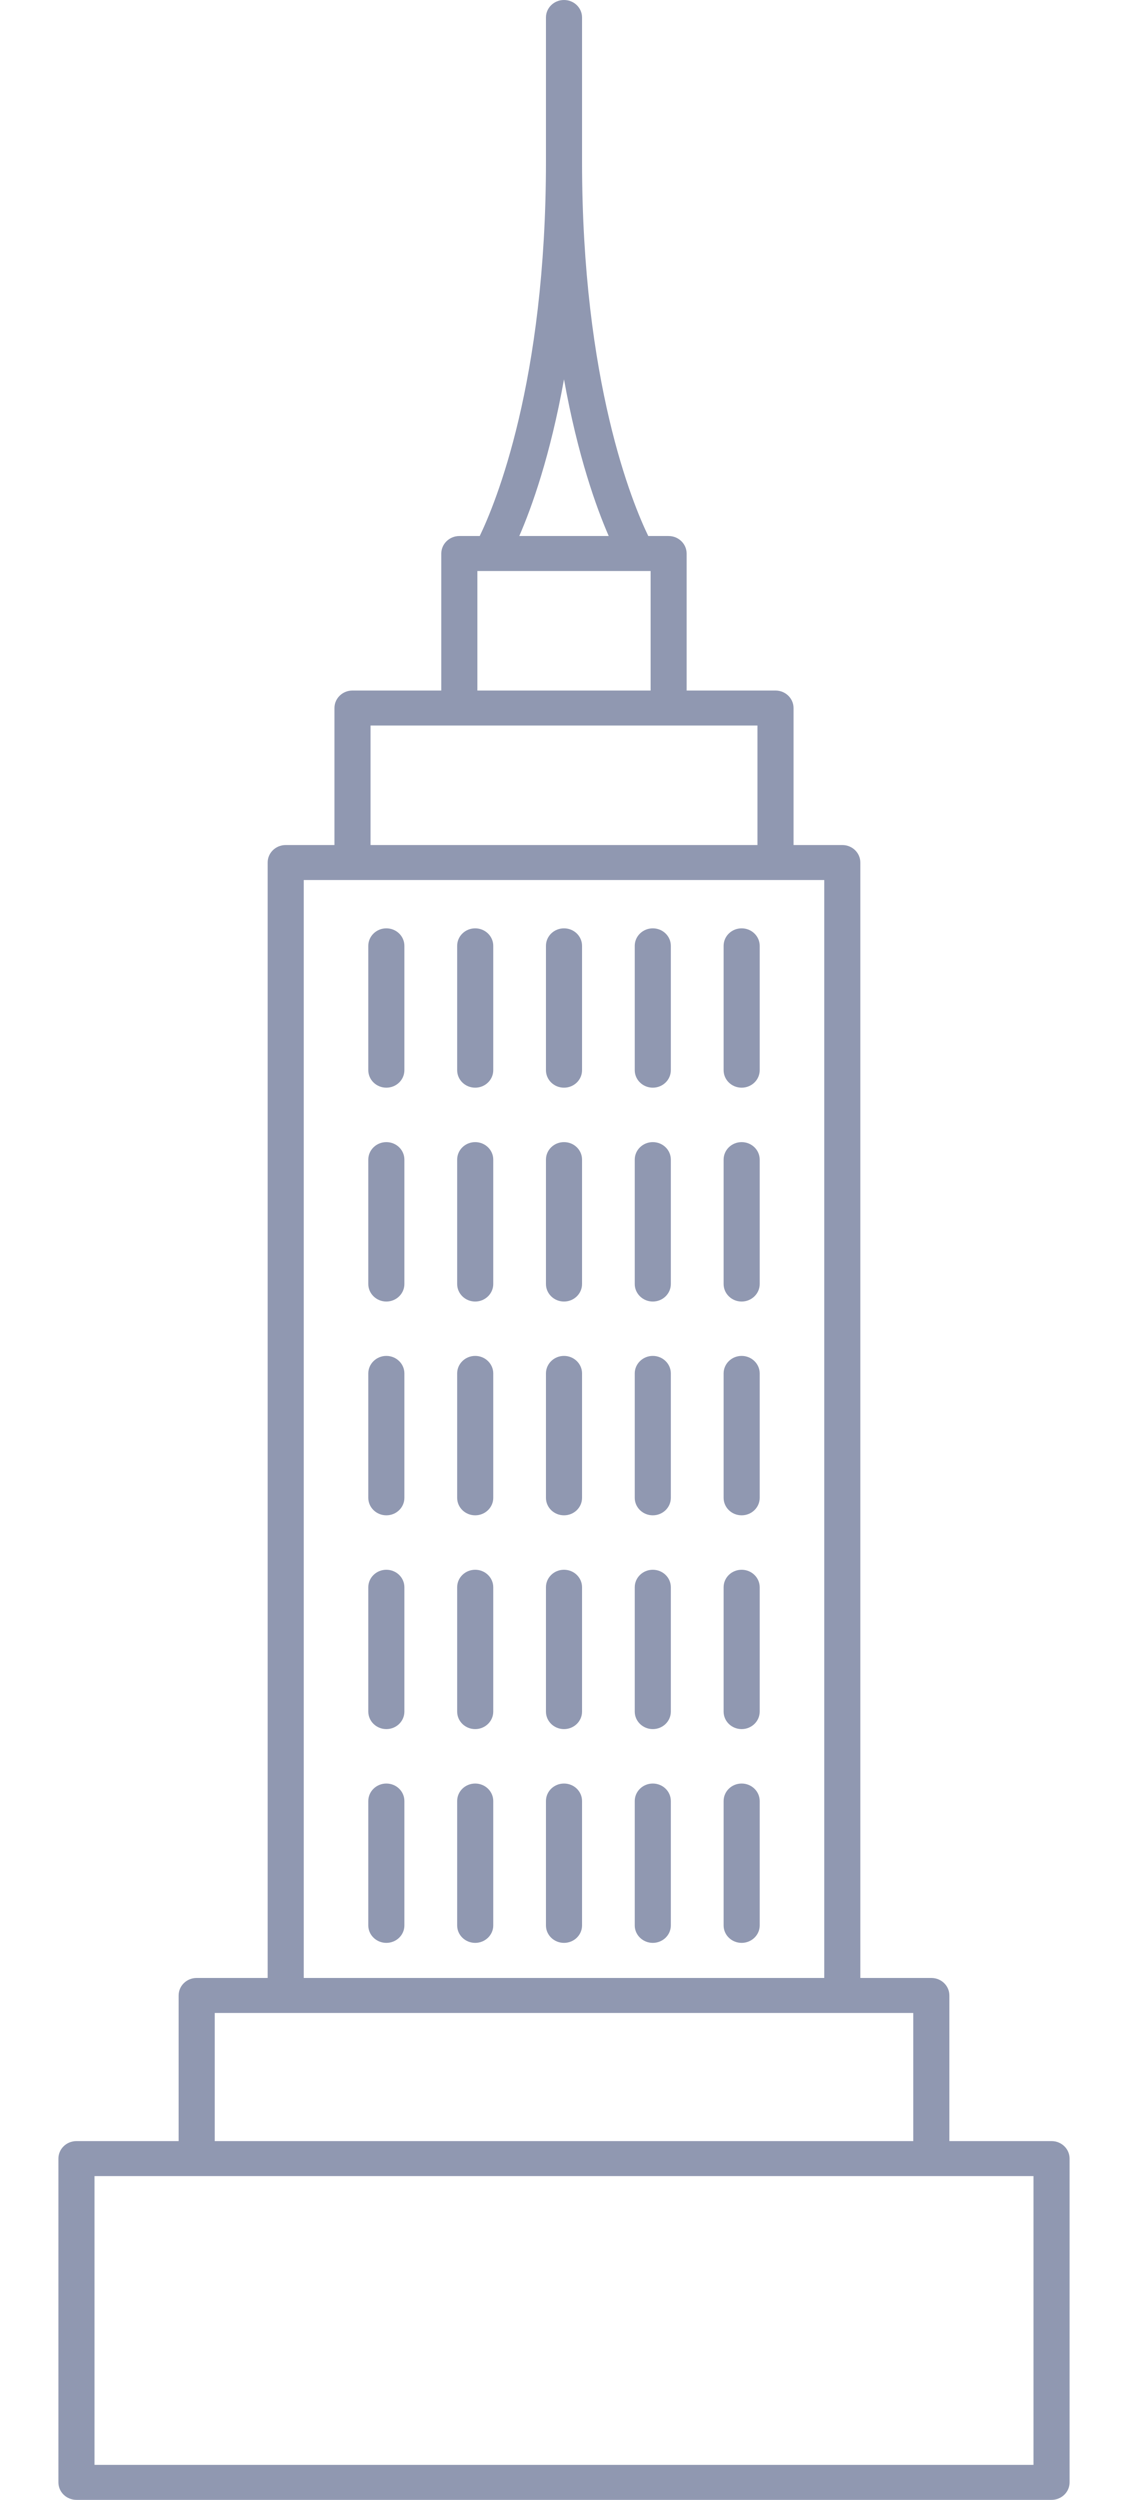 <svg width="14" height="31" viewBox="0 0 14 31" fill="none" xmlns="http://www.w3.org/2000/svg">
<path d="M13.051 26.551H11.783V24.745C11.783 24.625 11.683 24.528 11.559 24.528H10.678V10.696C10.678 10.576 10.578 10.479 10.454 10.479H9.849V8.78C9.849 8.661 9.749 8.563 9.625 8.563H8.522V6.864C8.522 6.745 8.422 6.647 8.298 6.647H8.046C7.852 6.247 7.224 4.739 7.224 2.004V0.217C7.224 0.097 7.124 0 7 0C6.876 0 6.776 0.097 6.776 0.217V2.004C6.776 4.739 6.147 6.247 5.954 6.647H5.701C5.578 6.647 5.477 6.745 5.477 6.864V8.563H4.375C4.251 8.563 4.151 8.66 4.151 8.78V10.479H3.546C3.422 10.479 3.322 10.576 3.322 10.696V24.528H2.441C2.317 24.528 2.217 24.625 2.217 24.745V26.551H0.949C0.825 26.551 0.725 26.648 0.725 26.768V30.783C0.725 30.903 0.825 31 0.949 31H13.051C13.175 31 13.275 30.903 13.275 30.783V26.768C13.275 26.648 13.175 26.551 13.051 26.551ZM7 4.704C7.171 5.655 7.402 6.296 7.555 6.647H6.445C6.598 6.296 6.829 5.655 7 4.704ZM5.925 7.081H6.091C6.091 7.081 6.091 7.081 6.092 7.081C6.092 7.081 6.092 7.081 6.092 7.081H8.075V8.563H5.925V7.081ZM4.599 8.997H5.701H8.298H9.401V10.479H4.599V8.997ZM3.77 10.913H4.375H9.625H10.23V24.528H3.77V10.913H3.77ZM2.665 24.962H3.546H10.454H11.335V26.551H2.665L2.665 24.962ZM12.827 30.566H1.173V26.985H2.441H11.559H12.827V30.566Z" fill="#9098B1"/>
<path d="M4.795 11.512C4.672 11.512 4.571 11.609 4.571 11.729V13.271C4.571 13.391 4.672 13.488 4.795 13.488C4.919 13.488 5.019 13.391 5.019 13.271V11.729C5.019 11.609 4.919 11.512 4.795 11.512Z" fill="#9098B1"/>
<path d="M5.898 11.512C5.774 11.512 5.674 11.609 5.674 11.729V13.271C5.674 13.391 5.774 13.488 5.898 13.488C6.021 13.488 6.122 13.391 6.122 13.271V11.729C6.122 11.609 6.021 11.512 5.898 11.512Z" fill="#9098B1"/>
<path d="M7 11.512C6.876 11.512 6.776 11.609 6.776 11.729V13.271C6.776 13.391 6.876 13.488 7 13.488C7.124 13.488 7.224 13.391 7.224 13.271V11.729C7.224 11.609 7.124 11.512 7 11.512Z" fill="#9098B1"/>
<path d="M8.102 11.512C7.979 11.512 7.878 11.609 7.878 11.729V13.271C7.878 13.391 7.979 13.488 8.102 13.488C8.226 13.488 8.326 13.391 8.326 13.271V11.729C8.326 11.609 8.226 11.512 8.102 11.512Z" fill="#9098B1"/>
<path d="M9.205 11.512C9.081 11.512 8.981 11.609 8.981 11.729V13.271C8.981 13.391 9.081 13.488 9.205 13.488C9.328 13.488 9.429 13.391 9.429 13.271V11.729C9.429 11.609 9.328 11.512 9.205 11.512Z" fill="#9098B1"/>
<path d="M4.795 14.163C4.672 14.163 4.571 14.26 4.571 14.38V15.923C4.571 16.042 4.672 16.14 4.795 16.14C4.919 16.14 5.019 16.042 5.019 15.923V14.38C5.019 14.26 4.919 14.163 4.795 14.163Z" fill="#9098B1"/>
<path d="M5.898 14.163C5.774 14.163 5.674 14.26 5.674 14.38V15.923C5.674 16.042 5.774 16.14 5.898 16.14C6.021 16.14 6.122 16.042 6.122 15.923V14.38C6.122 14.26 6.021 14.163 5.898 14.163Z" fill="#9098B1"/>
<path d="M7 14.163C6.876 14.163 6.776 14.26 6.776 14.38V15.923C6.776 16.042 6.876 16.14 7 16.14C7.124 16.14 7.224 16.042 7.224 15.923V14.38C7.224 14.26 7.124 14.163 7 14.163Z" fill="#9098B1"/>
<path d="M8.102 14.163C7.979 14.163 7.878 14.26 7.878 14.38V15.923C7.878 16.042 7.979 16.14 8.102 16.14C8.226 16.14 8.326 16.042 8.326 15.923V14.38C8.326 14.26 8.226 14.163 8.102 14.163Z" fill="#9098B1"/>
<path d="M9.205 14.163C9.081 14.163 8.981 14.26 8.981 14.38V15.923C8.981 16.042 9.081 16.14 9.205 16.14C9.328 16.14 9.429 16.042 9.429 15.923V14.38C9.429 14.26 9.328 14.163 9.205 14.163Z" fill="#9098B1"/>
<path d="M4.795 16.814C4.672 16.814 4.571 16.912 4.571 17.031V18.574C4.571 18.694 4.672 18.791 4.795 18.791C4.919 18.791 5.019 18.694 5.019 18.574V17.031C5.019 16.912 4.919 16.814 4.795 16.814Z" fill="#9098B1"/>
<path d="M5.898 16.814C5.774 16.814 5.674 16.912 5.674 17.031V18.574C5.674 18.694 5.774 18.791 5.898 18.791C6.021 18.791 6.122 18.694 6.122 18.574V17.031C6.122 16.912 6.021 16.814 5.898 16.814Z" fill="#9098B1"/>
<path d="M7 16.814C6.876 16.814 6.776 16.912 6.776 17.031V18.574C6.776 18.694 6.876 18.791 7 18.791C7.124 18.791 7.224 18.694 7.224 18.574V17.031C7.224 16.912 7.124 16.814 7 16.814Z" fill="#9098B1"/>
<path d="M8.102 16.814C7.979 16.814 7.878 16.912 7.878 17.031V18.574C7.878 18.694 7.979 18.791 8.102 18.791C8.226 18.791 8.326 18.694 8.326 18.574V17.031C8.326 16.912 8.226 16.814 8.102 16.814Z" fill="#9098B1"/>
<path d="M9.205 16.814C9.081 16.814 8.981 16.912 8.981 17.031V18.574C8.981 18.694 9.081 18.791 9.205 18.791C9.328 18.791 9.429 18.694 9.429 18.574V17.031C9.429 16.912 9.328 16.814 9.205 16.814Z" fill="#9098B1"/>
<path d="M4.795 19.466C4.672 19.466 4.571 19.563 4.571 19.683V21.225C4.571 21.345 4.672 21.442 4.795 21.442C4.919 21.442 5.019 21.345 5.019 21.225V19.683C5.019 19.563 4.919 19.466 4.795 19.466Z" fill="#9098B1"/>
<path d="M5.898 19.466C5.774 19.466 5.674 19.563 5.674 19.683V21.225C5.674 21.345 5.774 21.442 5.898 21.442C6.021 21.442 6.122 21.345 6.122 21.225V19.683C6.122 19.563 6.021 19.466 5.898 19.466Z" fill="#9098B1"/>
<path d="M7 19.466C6.876 19.466 6.776 19.563 6.776 19.683V21.225C6.776 21.345 6.876 21.442 7 21.442C7.124 21.442 7.224 21.345 7.224 21.225V19.683C7.224 19.563 7.124 19.466 7 19.466Z" fill="#9098B1"/>
<path d="M8.102 19.466C7.979 19.466 7.878 19.563 7.878 19.683V21.225C7.878 21.345 7.979 21.442 8.102 21.442C8.226 21.442 8.326 21.345 8.326 21.225V19.683C8.326 19.563 8.226 19.466 8.102 19.466Z" fill="#9098B1"/>
<path d="M9.205 19.466C9.081 19.466 8.981 19.563 8.981 19.683V21.225C8.981 21.345 9.081 21.442 9.205 21.442C9.328 21.442 9.429 21.345 9.429 21.225V19.683C9.429 19.563 9.328 19.466 9.205 19.466Z" fill="#9098B1"/>
<path d="M4.795 22.117C4.672 22.117 4.571 22.214 4.571 22.334V23.877C4.571 23.996 4.672 24.093 4.795 24.093C4.919 24.093 5.019 23.996 5.019 23.877V22.334C5.019 22.214 4.919 22.117 4.795 22.117Z" fill="#9098B1"/>
<path d="M5.898 22.117C5.774 22.117 5.674 22.214 5.674 22.334V23.877C5.674 23.996 5.774 24.093 5.898 24.093C6.021 24.093 6.122 23.996 6.122 23.877V22.334C6.122 22.214 6.021 22.117 5.898 22.117Z" fill="#9098B1"/>
<path d="M7 22.117C6.876 22.117 6.776 22.214 6.776 22.334V23.877C6.776 23.996 6.876 24.093 7 24.093C7.124 24.093 7.224 23.996 7.224 23.877V22.334C7.224 22.214 7.124 22.117 7 22.117Z" fill="#9098B1"/>
<path d="M8.102 22.117C7.979 22.117 7.878 22.214 7.878 22.334V23.877C7.878 23.996 7.979 24.093 8.102 24.093C8.226 24.093 8.326 23.996 8.326 23.877V22.334C8.326 22.214 8.226 22.117 8.102 22.117Z" fill="#9098B1"/>
<path d="M9.205 22.117C9.081 22.117 8.981 22.214 8.981 22.334V23.877C8.981 23.996 9.081 24.093 9.205 24.093C9.328 24.093 9.429 23.996 9.429 23.877V22.334C9.429 22.214 9.328 22.117 9.205 22.117Z" fill="#9098B1"/>
</svg>
